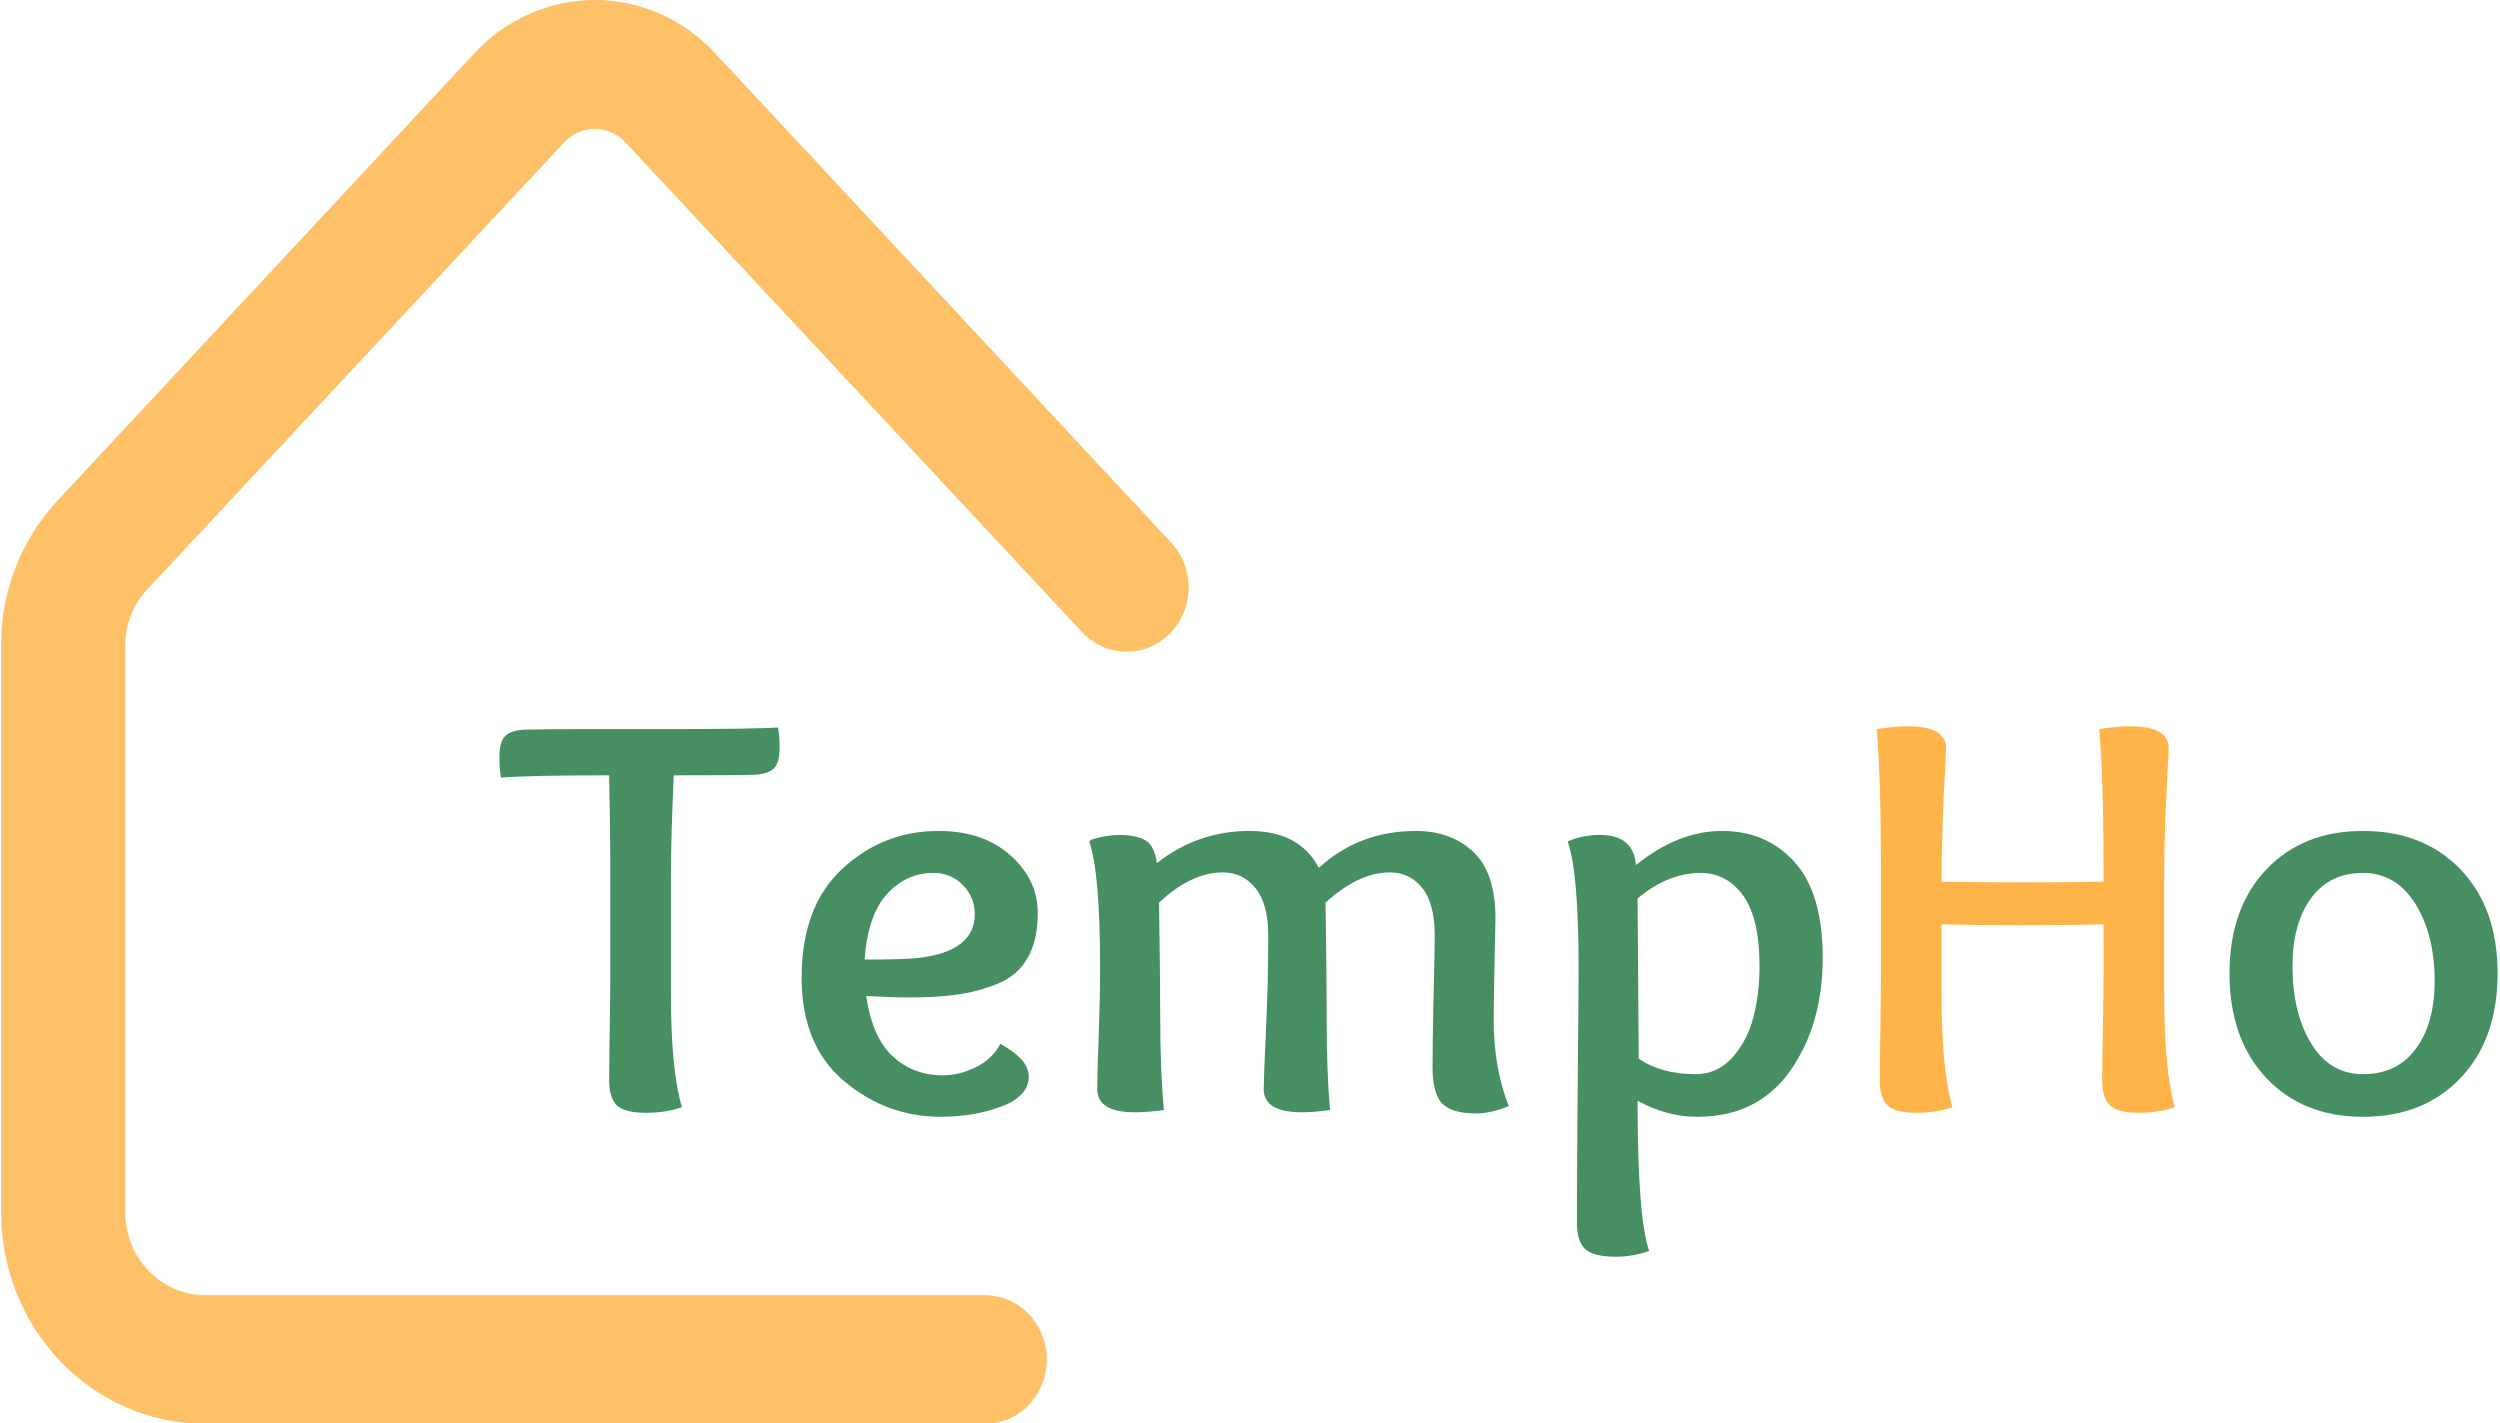 <svg width="404" height="230" viewBox="0 0 404 230" fill="none" xmlns="http://www.w3.org/2000/svg">
<g clip-path="url(#clip0_146_770)">
<path d="M159.126 230.102H33.112C32.031 230.102 30.959 230.042 29.882 229.934C28.811 229.821 27.744 229.659 26.688 229.438C25.632 229.217 24.587 228.947 23.557 228.617C22.522 228.294 21.507 227.916 20.514 227.489C19.52 227.058 18.542 226.583 17.596 226.054C16.644 225.525 15.718 224.953 14.823 224.327C13.928 223.706 13.06 223.042 12.227 222.33C11.395 221.622 10.599 220.872 9.835 220.079C9.07 219.291 8.347 218.46 7.665 217.596C6.979 216.732 6.339 215.831 5.741 214.903C5.137 213.974 4.586 213.014 4.076 212.026C3.566 211.044 3.109 210.034 2.693 208.998C2.282 207.967 1.917 206.915 1.605 205.84C1.288 204.772 1.028 203.687 0.815 202.591C0.607 201.496 0.445 200.389 0.336 199.277C0.232 198.16 0.175 197.048 0.175 195.925V104.272C0.17 102.113 0.367 99.971 0.763 97.855C1.158 95.734 1.746 93.672 2.526 91.669C3.306 89.667 4.263 87.767 5.397 85.954C6.537 84.145 7.827 82.467 9.278 80.918L76.688 8.582C77.317 7.907 77.973 7.265 78.665 6.655C79.351 6.05 80.069 5.478 80.813 4.944C81.562 4.415 82.326 3.919 83.122 3.465C83.913 3.017 84.725 2.607 85.562 2.235C86.394 1.867 87.242 1.544 88.106 1.268C88.969 0.988 89.843 0.756 90.727 0.567C91.617 0.378 92.512 0.237 93.412 0.146C94.311 0.049 95.211 0 96.116 0C97.022 0 97.927 0.049 98.826 0.146C99.727 0.237 100.621 0.378 101.505 0.567C102.39 0.756 103.269 0.988 104.132 1.268C104.996 1.544 105.844 1.867 106.676 2.235C107.508 2.607 108.32 3.017 109.116 3.465C109.906 3.919 110.676 4.415 111.42 4.944C112.164 5.478 112.882 6.05 113.574 6.655C114.26 7.265 114.921 7.907 115.545 8.582L189.239 87.659C189.702 88.15 190.112 88.679 190.471 89.257C190.83 89.829 191.132 90.433 191.377 91.07C191.621 91.707 191.803 92.36 191.923 93.035C192.042 93.71 192.1 94.39 192.089 95.075C192.079 95.761 192.006 96.435 191.865 97.105C191.73 97.774 191.527 98.427 191.267 99.053C191.007 99.684 190.685 100.278 190.31 100.84C189.936 101.406 189.509 101.924 189.036 102.399C188.562 102.874 188.047 103.301 187.491 103.668C186.934 104.04 186.352 104.353 185.738 104.602C185.124 104.855 184.489 105.039 183.839 105.163C183.189 105.282 182.533 105.336 181.878 105.325C181.217 105.309 180.562 105.228 179.917 105.082C179.272 104.936 178.648 104.726 178.044 104.45C177.441 104.175 176.869 103.84 176.328 103.452C175.787 103.058 175.287 102.615 174.83 102.119L101.131 23.074C100.808 22.718 100.455 22.399 100.07 22.119C99.685 21.838 99.279 21.606 98.847 21.412C98.416 21.217 97.974 21.071 97.51 20.969C97.053 20.872 96.585 20.823 96.116 20.823C95.648 20.823 95.185 20.872 94.722 20.969C94.265 21.071 93.817 21.217 93.385 21.412C92.954 21.606 92.548 21.838 92.163 22.119C91.778 22.399 91.424 22.718 91.107 23.074L23.687 95.377C22.579 96.576 21.726 97.947 21.128 99.49C20.535 101.028 20.243 102.631 20.254 104.294V195.925C20.254 196.805 20.337 197.674 20.503 198.532C20.67 199.396 20.914 200.233 21.237 201.042C21.565 201.852 21.96 202.624 22.428 203.352C22.901 204.081 23.432 204.756 24.03 205.376C24.628 205.997 25.279 206.553 25.986 207.039C26.688 207.53 27.427 207.94 28.212 208.275C28.993 208.615 29.799 208.868 30.626 209.041C31.458 209.214 32.296 209.3 33.139 209.3H159.152C159.812 209.3 160.462 209.365 161.107 209.5C161.752 209.635 162.382 209.829 162.99 210.094C163.594 210.353 164.176 210.671 164.723 211.054C165.269 211.432 165.773 211.864 166.242 212.344C166.704 212.83 167.121 213.354 167.485 213.92C167.854 214.487 168.161 215.092 168.411 215.718C168.666 216.349 168.853 217.002 168.983 217.672C169.113 218.341 169.175 219.016 169.175 219.701C169.175 220.381 169.113 221.061 168.983 221.73C168.853 222.4 168.666 223.047 168.411 223.679C168.161 224.31 167.854 224.909 167.485 225.476C167.121 226.048 166.704 226.572 166.242 227.052C165.773 227.538 165.269 227.97 164.723 228.348C164.176 228.725 163.594 229.049 162.99 229.308C162.382 229.573 161.752 229.767 161.107 229.902C160.462 230.032 159.812 230.102 159.152 230.102H159.126Z" fill="#FFC167"/>
<path d="M98.622 157.98V139.296C98.622 135.831 98.559 131.16 98.435 125.292C89.597 125.292 83.776 125.417 80.978 125.667C80.796 124.934 80.707 123.826 80.707 122.338C80.707 120.632 81.029 119.487 81.685 118.905C82.335 118.312 83.376 117.979 84.806 117.906C86.356 117.854 90.008 117.823 95.751 117.823H106.737C117.192 117.823 123.518 117.734 125.713 117.552C125.89 118.301 125.983 119.394 125.983 120.819C125.983 122.499 125.656 123.638 125.005 124.231C124.35 124.814 123.31 125.142 121.884 125.209C120.147 125.266 115.814 125.292 108.88 125.292C108.573 132.024 108.422 137.543 108.422 141.855V160.581C108.422 168.894 109.015 175.001 110.211 178.912C108.474 179.526 106.549 179.828 104.427 179.828C102.107 179.828 100.526 179.427 99.683 178.621C98.851 177.82 98.435 176.447 98.435 174.501C98.435 173.534 98.461 171.084 98.518 167.156C98.585 163.234 98.622 160.176 98.622 157.98Z" fill="#468F62"/>
<path d="M146.811 161.185C145.115 161.185 142.842 161.112 139.986 160.956C140.621 165.398 142.046 168.644 144.251 170.694C146.457 172.748 149.183 173.773 152.429 173.773C154.104 173.773 155.846 173.347 157.651 172.483C159.451 171.609 160.783 170.35 161.646 168.696C164.71 170.35 166.244 172.098 166.244 173.94C166.244 176.077 164.772 177.7 161.833 178.808C158.905 179.916 155.633 180.473 152.012 180.473C146.186 180.473 140.985 178.553 136.407 174.709C131.83 170.855 129.541 165.279 129.541 157.98C129.541 150.323 131.731 144.466 136.116 140.398C140.511 136.32 145.692 134.281 151.659 134.281C156.455 134.281 160.325 135.592 163.269 138.214C166.224 140.825 167.701 143.936 167.701 147.556C167.701 150.469 167.16 152.878 166.078 154.776C165.006 156.68 163.415 158.064 161.292 158.938C159.18 159.801 157.032 160.389 154.842 160.706C152.647 161.029 149.973 161.185 146.811 161.185ZM150.826 141.064C147.913 141.064 145.422 142.198 143.357 144.456C141.286 146.703 140.074 150.24 139.715 155.067C143.695 155.067 146.629 154.979 148.517 154.797C154.52 154.064 157.526 151.707 157.526 147.723C157.526 145.907 156.886 144.347 155.612 143.041C154.332 141.725 152.741 141.064 150.826 141.064Z" fill="#468F62"/>
<path d="M176.003 135.967L176.419 135.654C178.083 135.171 179.566 134.926 180.872 134.926C182.671 134.926 184.076 135.212 185.075 135.779C186.073 136.336 186.698 137.569 186.947 139.483C191.358 136.019 196.342 134.281 201.908 134.281C207.317 134.281 211.052 136.273 213.123 140.253C217.461 136.273 222.694 134.281 228.811 134.281C232.567 134.281 235.646 135.4 238.049 137.631C240.463 139.868 241.67 143.473 241.67 148.451C241.67 148.648 241.618 150.942 241.524 155.338C241.425 159.723 241.379 162.901 241.379 164.868C241.379 169.986 242.19 174.616 243.813 178.746C241.883 179.537 240.115 179.932 238.507 179.932C235.953 179.932 234.143 179.407 233.077 178.351C232.021 177.3 231.495 175.302 231.495 172.358C231.495 170.194 231.547 166.501 231.662 161.268C231.787 156.04 231.849 152.669 231.849 151.156C231.849 147.743 231.183 145.2 229.851 143.52C228.52 141.829 226.756 140.981 224.566 140.981C221.222 140.981 217.768 142.614 214.205 145.871C214.329 154.194 214.392 160.529 214.392 164.868C214.392 170.501 214.569 175.334 214.933 179.37C213.268 179.62 211.749 179.745 210.376 179.745C206.267 179.745 204.217 178.496 204.217 175.999C204.217 174.933 204.332 171.833 204.571 166.699C204.821 161.57 204.945 156.389 204.945 151.156C204.945 147.743 204.259 145.2 202.885 143.52C201.523 141.829 199.77 140.981 197.621 140.981C194.178 140.981 190.739 142.614 187.301 145.871C187.426 154.194 187.488 160.259 187.488 164.056C187.488 170.049 187.686 175.157 188.092 179.37C186.385 179.62 184.814 179.745 183.389 179.745C179.337 179.745 177.314 178.496 177.314 175.999C177.314 174.574 177.386 171.791 177.542 167.656C177.693 163.526 177.771 159.77 177.771 156.399C177.771 145.996 177.178 139.186 176.003 135.967Z" fill="#468F62"/>
<path d="M274.805 141.064C271.335 141.064 267.944 142.438 264.63 145.184C264.755 160.498 264.817 169.128 264.817 171.068C267.241 172.748 270.3 173.586 273.993 173.586C276.365 173.586 278.352 172.686 279.965 170.881C281.572 169.065 282.701 166.896 283.356 164.368C284.007 161.845 284.334 159.099 284.334 156.129C284.334 150.958 283.45 147.156 281.692 144.726C279.928 142.287 277.634 141.064 274.805 141.064ZM264.36 139.795C268.922 136.123 273.561 134.281 278.279 134.281C283.076 134.281 286.987 135.961 290.015 139.317C293.037 142.677 294.551 147.837 294.551 154.797C294.551 161.97 292.803 168.046 289.307 173.024C285.812 177.992 280.797 180.473 274.264 180.473C270.976 180.473 267.762 179.604 264.63 177.872C264.63 190.45 265.254 198.554 266.503 202.175C264.656 202.783 262.882 203.09 261.176 203.09C258.705 203.09 257.025 202.664 256.141 201.821C255.267 200.989 254.83 199.574 254.83 197.576C254.83 192.916 254.872 185.659 254.955 175.812C255.048 165.965 255.1 159.432 255.1 156.212C255.1 146.058 254.507 139.311 253.332 135.967C254.913 135.275 256.661 134.926 258.575 134.926C262.196 134.926 264.12 136.549 264.36 139.795Z" fill="#468F62"/>
<path d="M303.958 157.98V139.296C303.958 130.671 303.74 123.513 303.313 117.823C305.17 117.521 306.814 117.365 308.244 117.365C312.406 117.365 314.486 118.551 314.486 120.923C314.486 121.287 314.424 122.608 314.299 124.897C314.174 127.176 314.049 129.964 313.925 133.262C313.81 136.549 313.758 139.623 313.758 142.479C317.129 142.552 321.55 142.583 327.033 142.583C332.495 142.583 336.797 142.552 339.933 142.479V139.296C339.933 130.671 339.705 123.513 339.247 117.823C341.13 117.521 342.789 117.365 344.22 117.365C348.381 117.365 350.462 118.551 350.462 120.923C350.462 121.287 350.399 122.541 350.275 124.689C350.15 126.827 350.025 129.506 349.9 132.721C349.786 135.925 349.734 138.973 349.734 141.855V160.581C349.734 168.894 350.306 175.001 351.461 178.912C349.723 179.526 347.799 179.828 345.676 179.828C343.387 179.828 341.817 179.427 340.974 178.621C340.126 177.82 339.705 176.447 339.705 174.501C339.705 173.534 339.736 171.084 339.809 167.156C339.892 163.234 339.933 160.176 339.933 157.98V149.366C336.74 149.465 332.344 149.512 326.742 149.512C321.275 149.512 316.947 149.465 313.758 149.366V160.581C313.758 168.894 314.346 175.001 315.527 178.912C313.789 179.526 311.865 179.828 309.742 179.828C307.422 179.828 305.851 179.427 305.019 178.621C304.187 177.82 303.771 176.447 303.771 174.501C303.771 173.534 303.797 171.084 303.854 167.156C303.922 163.234 303.958 160.176 303.958 157.98Z" fill="#FFB449"/>
<path d="M393.439 158.542C393.439 153.549 392.398 149.387 390.318 146.058C388.237 142.729 385.412 141.064 381.849 141.064C378.239 141.064 375.441 142.438 373.443 145.184C371.456 147.92 370.468 151.567 370.468 156.129C370.468 161.164 371.472 165.336 373.485 168.634C375.508 171.937 378.296 173.586 381.849 173.586C385.537 173.586 388.388 172.223 390.401 169.487C392.424 166.74 393.439 163.094 393.439 158.542ZM381.849 180.473C375.383 180.473 370.176 178.382 366.223 174.189C362.27 169.986 360.293 164.363 360.293 157.315C360.293 150.282 362.27 144.685 366.223 140.523C370.176 136.362 375.383 134.281 381.849 134.281C388.393 134.281 393.657 136.362 397.642 140.523C401.621 144.685 403.613 150.282 403.613 157.315C403.613 164.363 401.621 169.986 397.642 174.189C393.657 178.382 388.393 180.473 381.849 180.473Z" fill="#468F62"/>
</g>
<defs>
<clipPath id="clip0_146_770">
<rect width="404" height="230" fill="white"/>
</clipPath>
</defs>
</svg>
